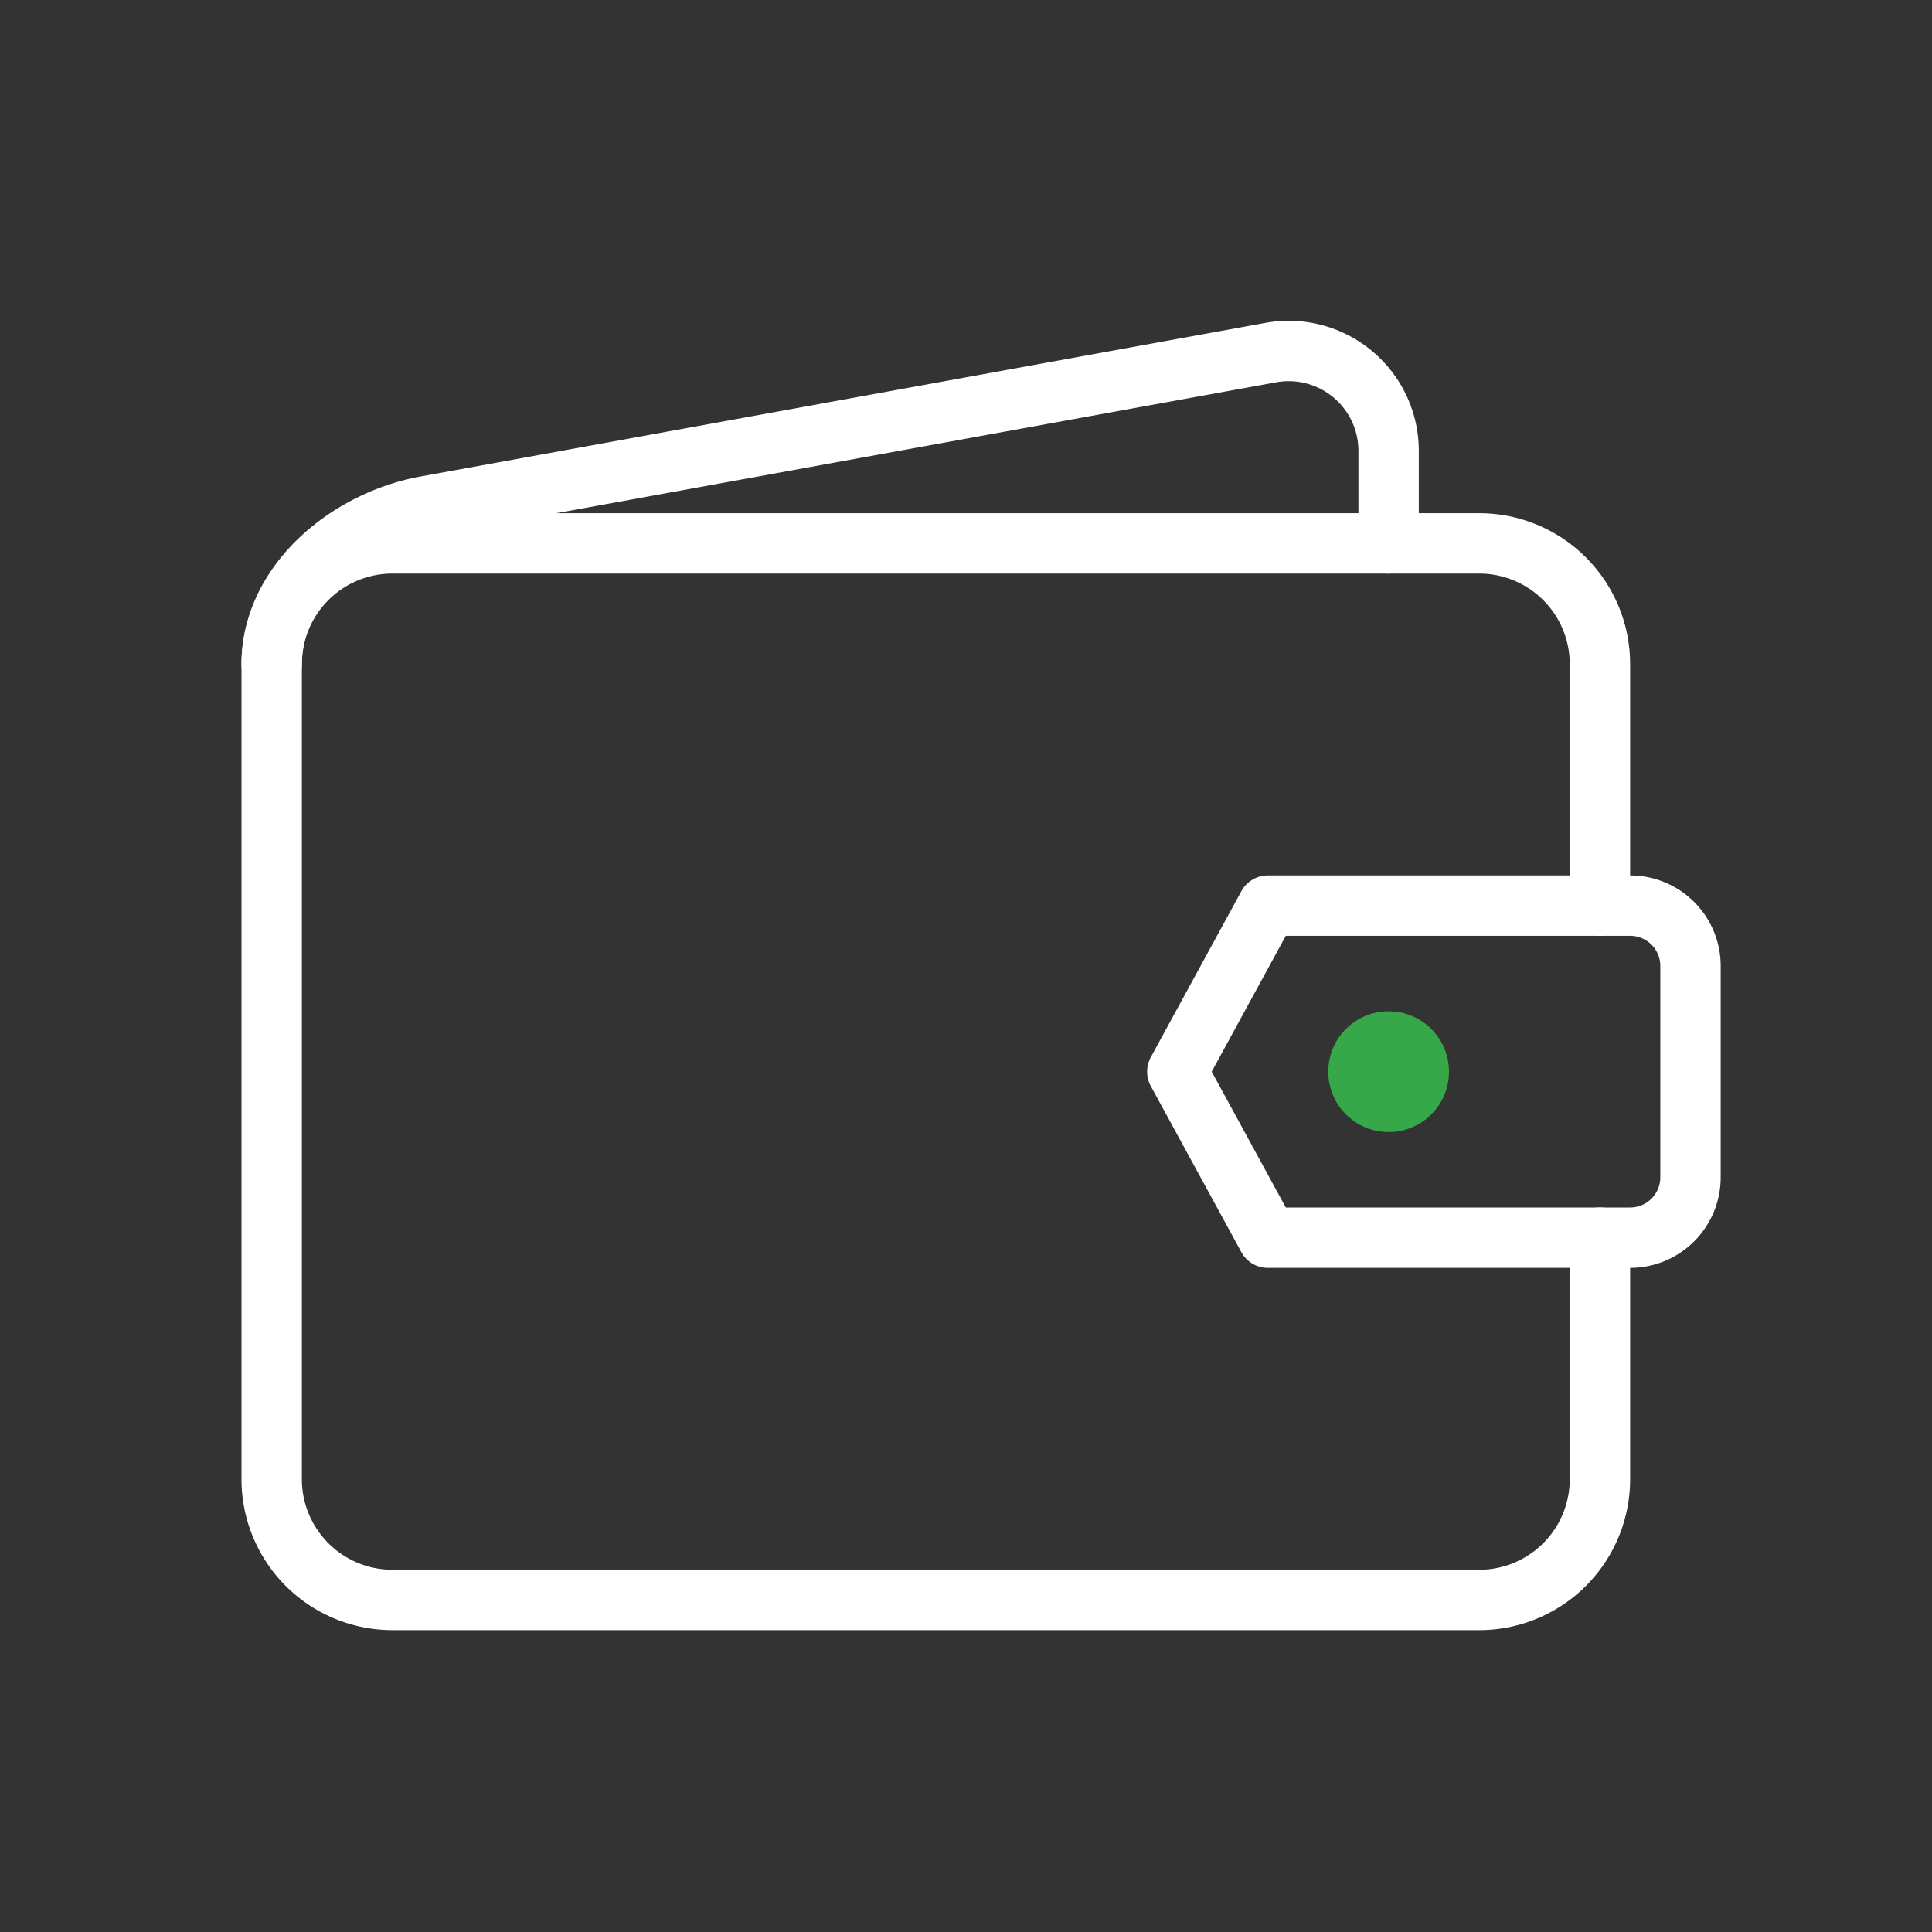 <?xml version="1.0" ?><svg data-name="Layer 1" id="Layer_1" viewBox="0 0 64 64" xmlns="http://www.w3.org/2000/svg"><rect x="0" y="0" width="64" height="64" fill="#333333" stroke="none"/><defs><style>.cls-1{fill:none;stroke:#fff;stroke-linecap:round;stroke-linejoin:round;stroke-width:2px;}.cls-2{fill:#37a849;}</style></defs><title/><path class="cls-1" d="M46,18V14.94a3.31,3.31,0,0,0-3.9-3.26l-28,5.09C11.5,17.25,9,19.33,9,22"/><path class="cls-1" d="M53,30V22a4,4,0,0,0-4-4H13a4,4,0,0,0-4,4V49a4,4,0,0,0,4,4H49a4,4,0,0,0,4-4V41"/><path class="cls-1" d="M42,41H54a2,2,0,0,0,2-2V32a2,2,0,0,0-2-2H42l-3,5.5Z"/><circle class="cls-2" cx="46" cy="35.5" r="2"/></svg>